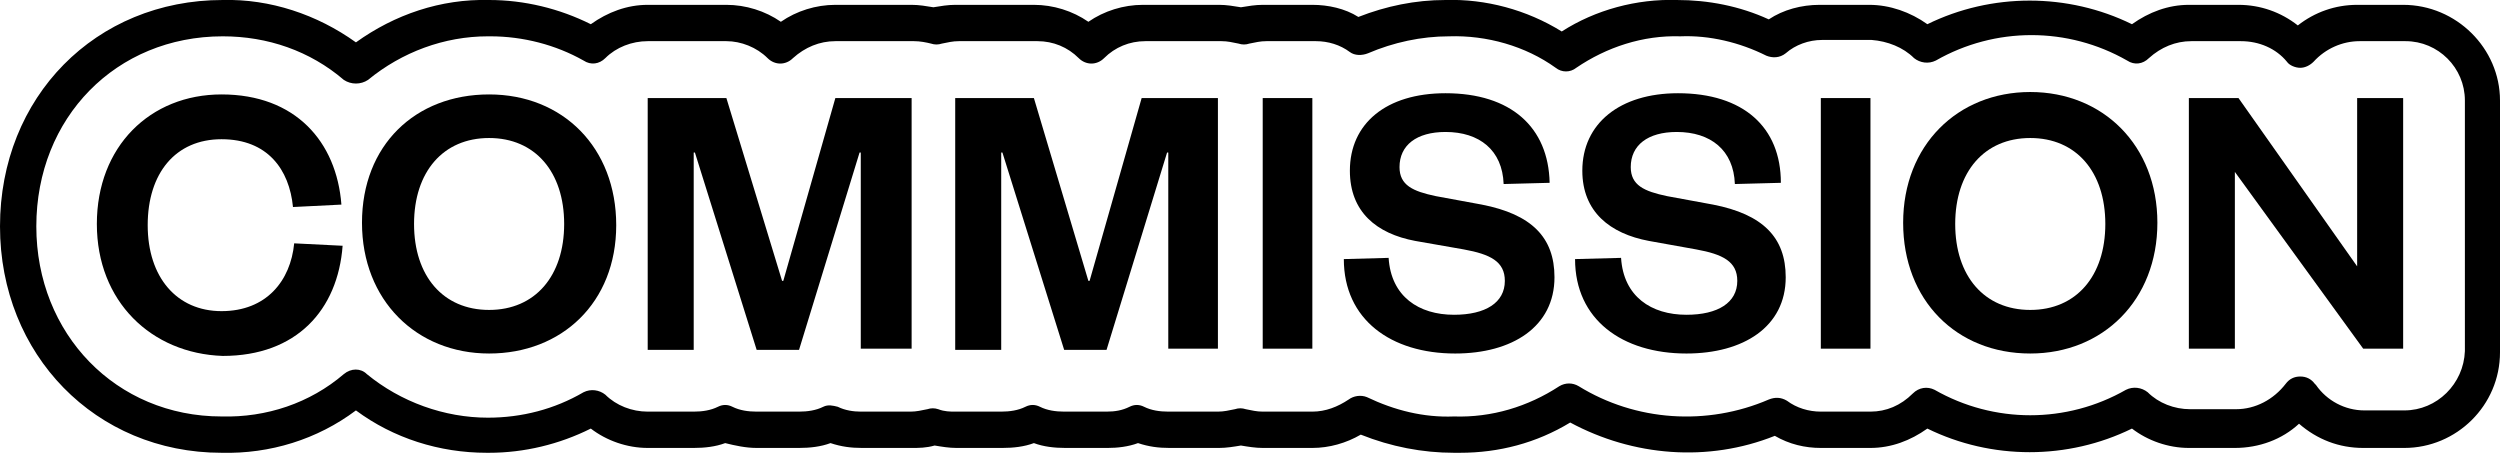 <?xml version="1.0" encoding="utf-8"?>
<!-- Generator: Adobe Illustrator 26.0.3, SVG Export Plug-In . SVG Version: 6.00 Build 0)  -->
<svg version="1.1" id="Layer_1" xmlns="http://www.w3.org/2000/svg" xmlns:xlink="http://www.w3.org/1999/xlink" x="0px" y="0px"
	 viewBox="0 0 206.5 37.4" style="enable-background:new 0 0 206.5 37.4;" xml:space="preserve">
<g>
	<path d="M120.6,37.4c-0.2,0-0.3,0-0.5,0c-2.6,0-5.2-0.5-7.7-1.5c-1.2,0.7-2.6,1.1-4,1.1h-4.1c-0.6,0-1.2-0.1-1.8-0.2
		c-0.6,0.1-1.2,0.2-1.8,0.2h-4.1c-0.9,0-1.7-0.1-2.6-0.4c-0.8,0.3-1.7,0.4-2.5,0.4h-3.5c-0.9,0-1.8-0.1-2.6-0.4
		c-0.8,0.3-1.7,0.4-2.6,0.4h-3.8c-0.6,0-1.2-0.1-1.8-0.2C76.5,37,75.9,37,75.3,37h-4.1c-0.9,0-1.7-0.1-2.6-0.4
		C67.8,36.9,66.9,37,66,37h-3.5c-0.9,0-1.8-0.2-2.6-0.4c-0.8,0.3-1.7,0.4-2.6,0.4h-3.8c-1.7,0-3.4-0.6-4.7-1.6c-2.6,1.3-5.5,2-8.4,2
		c-0.1,0-0.1,0-0.2,0c-3.9,0-7.7-1.2-10.8-3.5c-3.2,2.4-7.1,3.6-11.1,3.5C7.9,37.4,0,29.3,0,18.7C0,8,7.9,0,18.4,0
		c3.9-0.1,7.8,1.2,11,3.5c3.2-2.3,7-3.6,11-3.5c2.9,0,5.8,0.7,8.4,2c1.4-1,3-1.6,4.7-1.6c0,0,0,0,0,0H60c0,0,0,0,0,0
		c1.6,0,3.2,0.5,4.5,1.4c1.3-0.9,2.9-1.4,4.5-1.4h6.3c0.6,0,1.2,0.1,1.8,0.2c0.6-0.1,1.2-0.2,1.8-0.2h6.5c1.6,0,3.2,0.5,4.5,1.4
		c1.3-0.9,2.9-1.4,4.5-1.4h6.3c0.6,0,1.2,0.1,1.8,0.2c0.6-0.1,1.2-0.2,1.8-0.2h4.1c0,0,0,0,0,0c1.3,0,2.7,0.3,3.8,1
		c2.3-0.9,4.7-1.4,7.2-1.4c3.3-0.1,6.7,0.8,9.6,2.6c2.8-1.8,6.2-2.7,9.5-2.6c2.6,0,5.2,0.5,7.6,1.6c1.2-0.8,2.7-1.2,4.2-1.2h4.1
		c1.7,0,3.4,0.6,4.8,1.6c5.3-2.6,11.6-2.6,16.9,0c1.4-1,3-1.6,4.7-1.6c0,0,0,0,0,0h4.1c1.8,0,3.5,0.6,4.9,1.7
		c1.4-1.1,3.1-1.7,4.9-1.7c0,0,0,0,0,0h3.8c4.4,0,8,3.6,8,7.9V29c0,0,0,0.1,0,0.1c0,4.4-3.6,7.9-7.9,7.9c0,0,0,0-0.1,0h-3.3
		c0,0,0,0,0,0c-2,0-3.8-0.7-5.3-2c-1.4,1.3-3.3,2-5.3,2c0,0,0,0,0,0h-3.8c0,0,0,0,0,0c-1.7,0-3.4-0.6-4.7-1.6
		c-5.3,2.6-11.6,2.6-16.9,0c-1.4,1-3,1.6-4.7,1.6h-4.1c-1.3,0-2.6-0.3-3.8-1c-5.5,2.2-11.7,1.7-16.9-1.1
		C126.9,36.6,123.8,37.4,120.6,37.4z M120.1,34.4c3.1,0.1,6.1-0.8,8.7-2.5c0.5-0.3,1.1-0.3,1.6,0c4.7,2.9,10.6,3.3,15.7,1.1
		c0.5-0.2,1-0.2,1.5,0.1c0.8,0.6,1.8,0.9,2.8,0.9h4.1c1.3,0,2.5-0.5,3.5-1.5c0.5-0.5,1.2-0.6,1.8-0.3c4.9,2.8,10.9,2.8,15.8,0
		c0.6-0.3,1.3-0.2,1.8,0.2c0.9,0.9,2.2,1.4,3.5,1.4c0,0,0,0,0,0h3.8c0,0,0,0,0,0c1.6,0,3.1-0.8,4.1-2.1c0.3-0.4,0.7-0.6,1.2-0.6
		c0.5,0,0.9,0.2,1.2,0.6l0.1,0.1c0.9,1.3,2.4,2.1,4,2.1c0,0,0,0,0,0h3.3c0,0,0,0,0,0c2.7,0,4.9-2.2,5-4.9V8.3c0-2.7-2.2-4.9-4.9-4.9
		l0-1.5v1.5h-3.8c0,0,0,0,0,0c-1.4,0-2.8,0.6-3.8,1.7c-0.3,0.3-0.7,0.5-1.1,0.5c0,0,0,0,0,0c-0.4,0-0.9-0.2-1.1-0.5
		c-0.9-1.1-2.3-1.7-3.8-1.7h-4.1c0,0,0,0,0,0c-1.3,0-2.5,0.5-3.5,1.4c-0.5,0.5-1.2,0.6-1.8,0.2c-4.9-2.8-10.9-2.8-15.8,0
		c-0.6,0.3-1.3,0.2-1.8-0.2c-0.9-0.9-2.2-1.4-3.5-1.5h-4.1c0,0,0,0,0,0c-1.1,0-2.2,0.4-3,1.1c-0.5,0.4-1.1,0.4-1.6,0.2
		c-2.2-1.1-4.7-1.7-7.1-1.6c-3.1-0.1-6.1,0.9-8.6,2.6c-0.5,0.4-1.2,0.4-1.7,0c-2.5-1.8-5.7-2.7-8.8-2.6c-2.3,0-4.6,0.5-6.7,1.4
		c-0.5,0.2-1.1,0.2-1.5-0.1c-0.8-0.6-1.8-0.9-2.8-0.9c0,0,0,0,0,0h-4.1c-0.5,0-0.9,0.1-1.4,0.2c-0.3,0.1-0.6,0.1-0.9,0
		c-0.5-0.1-0.9-0.2-1.4-0.2h-6.3c-1.3,0-2.5,0.5-3.4,1.4c-0.6,0.6-1.5,0.6-2.1,0c-0.9-0.9-2.1-1.4-3.4-1.4h-6.5
		c-0.5,0-0.9,0.1-1.4,0.2c-0.3,0.1-0.6,0.1-0.9,0c-0.4-0.1-0.9-0.2-1.4-0.2H69c-1.3,0-2.5,0.5-3.5,1.4c-0.6,0.6-1.5,0.6-2.1,0
		c-0.9-0.9-2.2-1.4-3.4-1.4h-6.5c0,0,0,0,0,0c-1.3,0-2.6,0.5-3.5,1.4c-0.5,0.5-1.2,0.6-1.8,0.2C45.9,3.7,43.2,3,40.5,3
		c-0.1,0-0.2,0-0.2,0c-3.6,0-7.1,1.3-9.9,3.6C29.8,7,29,7,28.4,6.6c-2.8-2.4-6.3-3.6-10-3.6C9.6,3,3,9.7,3,18.7
		c0,8.9,6.6,15.7,15.3,15.7c3.7,0.1,7.3-1.1,10.1-3.5c0.6-0.5,1.4-0.5,1.9,0c2.8,2.3,6.4,3.6,10,3.6c0,0,0,0,0,0
		c2.8,0,5.5-0.7,7.9-2.1c0.6-0.3,1.3-0.2,1.8,0.2c0.9,0.9,2.2,1.4,3.5,1.4h3.8c0.7,0,1.4-0.1,2-0.4c0.4-0.2,0.8-0.2,1.2,0
		c0.6,0.3,1.3,0.4,2,0.4h3.5c0.7,0,1.4-0.1,2-0.4c0.4-0.2,0.8-0.1,1.2,0c0.6,0.3,1.3,0.4,1.9,0.4c0,0,0,0,0,0h4.1
		c0.5,0,0.9-0.1,1.4-0.2c0.3-0.1,0.6-0.1,0.9,0C78,34,78.5,34,78.9,34h3.8c0.7,0,1.4-0.1,2-0.4c0.4-0.2,0.8-0.2,1.2,0
		c0.6,0.3,1.3,0.4,2,0.4h3.5c0.7,0,1.3-0.1,1.9-0.4c0.4-0.2,0.8-0.2,1.2,0c0.6,0.3,1.3,0.4,2,0.4h4.1c0.5,0,0.9-0.1,1.4-0.2
		c0.3-0.1,0.6-0.1,0.9,0c0.5,0.1,0.9,0.2,1.4,0.2h4.1c1.1,0,2.1-0.4,3-1c0.4-0.3,1-0.4,1.5-0.2C115.2,33.9,117.6,34.5,120.1,34.4z"
		/>
</g>
<path d="M18.3,7.8c6.1,0,9.5,3.9,9.9,9.1l-4,0.2c-0.3-3.1-2.1-5.6-5.9-5.6s-6.1,2.8-6.1,7.1s2.4,7.1,6.1,7.1s5.7-2.5,6-5.6l4,0.2
	c-0.4,5.3-3.8,9.1-9.9,9.1C12.5,29.2,8,24.9,8,18.5S12.4,7.8,18.3,7.8z"/>
<path d="M40.4,29.2c-6,0-10.5-4.4-10.5-10.8S34.3,7.8,40.4,7.8s10.5,4.4,10.5,10.8S46.4,29.2,40.4,29.2z M40.4,11.4
	c-3.8,0-6.2,2.8-6.2,7.1s2.4,7.1,6.2,7.1s6.2-2.8,6.2-7.1S44.2,11.4,40.4,11.4z"/>
<path d="M62.5,28.9l-5.1-16.3h-0.1v16.3h-3.8V8.1H60l4.6,15.1h0.1L69,8.1h6.3v20.7h-4.2V12.6H71l-5,16.3H62.5z"/>
<path d="M87.9,28.9l-5.1-16.3h-0.1v16.3h-3.8V8.1h6.5l4.5,15.1H90l4.3-15.1h6.3v20.7h-4.1V12.6h-0.1l-5,16.3H87.9z"/>
<path d="M108.4,8.1v20.7h-4.1V8.1H108.4z"/>
<path d="M114.7,21.3c0.2,3.2,2.5,4.7,5.4,4.7c2.6,0,4.2-1,4.2-2.8c0-1.6-1.2-2.2-3.4-2.6l-4-0.7c-3.2-0.6-5.4-2.4-5.4-5.8
	c0-3.9,3-6.4,7.9-6.4c5.4,0,8.5,2.8,8.6,7.4l-3.8,0.1c-0.1-2.8-2-4.3-4.8-4.3c-2.4,0-3.8,1.1-3.8,2.9c0,1.5,1.1,2,3,2.4l3.8,0.7
	c4.1,0.8,6,2.7,6,6c0,4.1-3.5,6.3-8.2,6.3c-5.3,0-9.2-2.8-9.2-7.8L114.7,21.3z"/>
<path d="M133.9,21.3c0.2,3.2,2.5,4.7,5.4,4.7c2.6,0,4.2-1,4.2-2.8c0-1.6-1.2-2.2-3.4-2.6l-3.9-0.7c-3.2-0.6-5.5-2.4-5.5-5.8
	c0-3.9,3.1-6.4,7.9-6.4c5.4,0,8.5,2.8,8.5,7.4l-3.8,0.1c-0.1-2.8-2-4.3-4.8-4.3c-2.4,0-3.8,1.1-3.8,2.9c0,1.5,1.1,2,3,2.4l3.8,0.7
	c4.1,0.8,6,2.7,6,6c0,4.1-3.5,6.3-8.2,6.3c-5.3,0-9.2-2.8-9.2-7.8L133.9,21.3z"/>
<path d="M154.5,8.1v20.7h-4.1V8.1H154.5z"/>
<path d="M167.7,29.2c-6.1,0-10.5-4.4-10.5-10.8s4.5-10.8,10.5-10.8s10.5,4.4,10.5,10.8S173.7,29.2,167.7,29.2z M167.7,11.4
	c-3.8,0-6.2,2.8-6.2,7.1s2.4,7.1,6.2,7.1s6.2-2.8,6.2-7.1S171.5,11.4,167.7,11.4z"/>
<path d="M194.7,22V8.1h3.8v20.7h-3.3l-10.6-14.6v14.6h-3.8V8.1h4.1L194.7,22z"/>
</svg>

